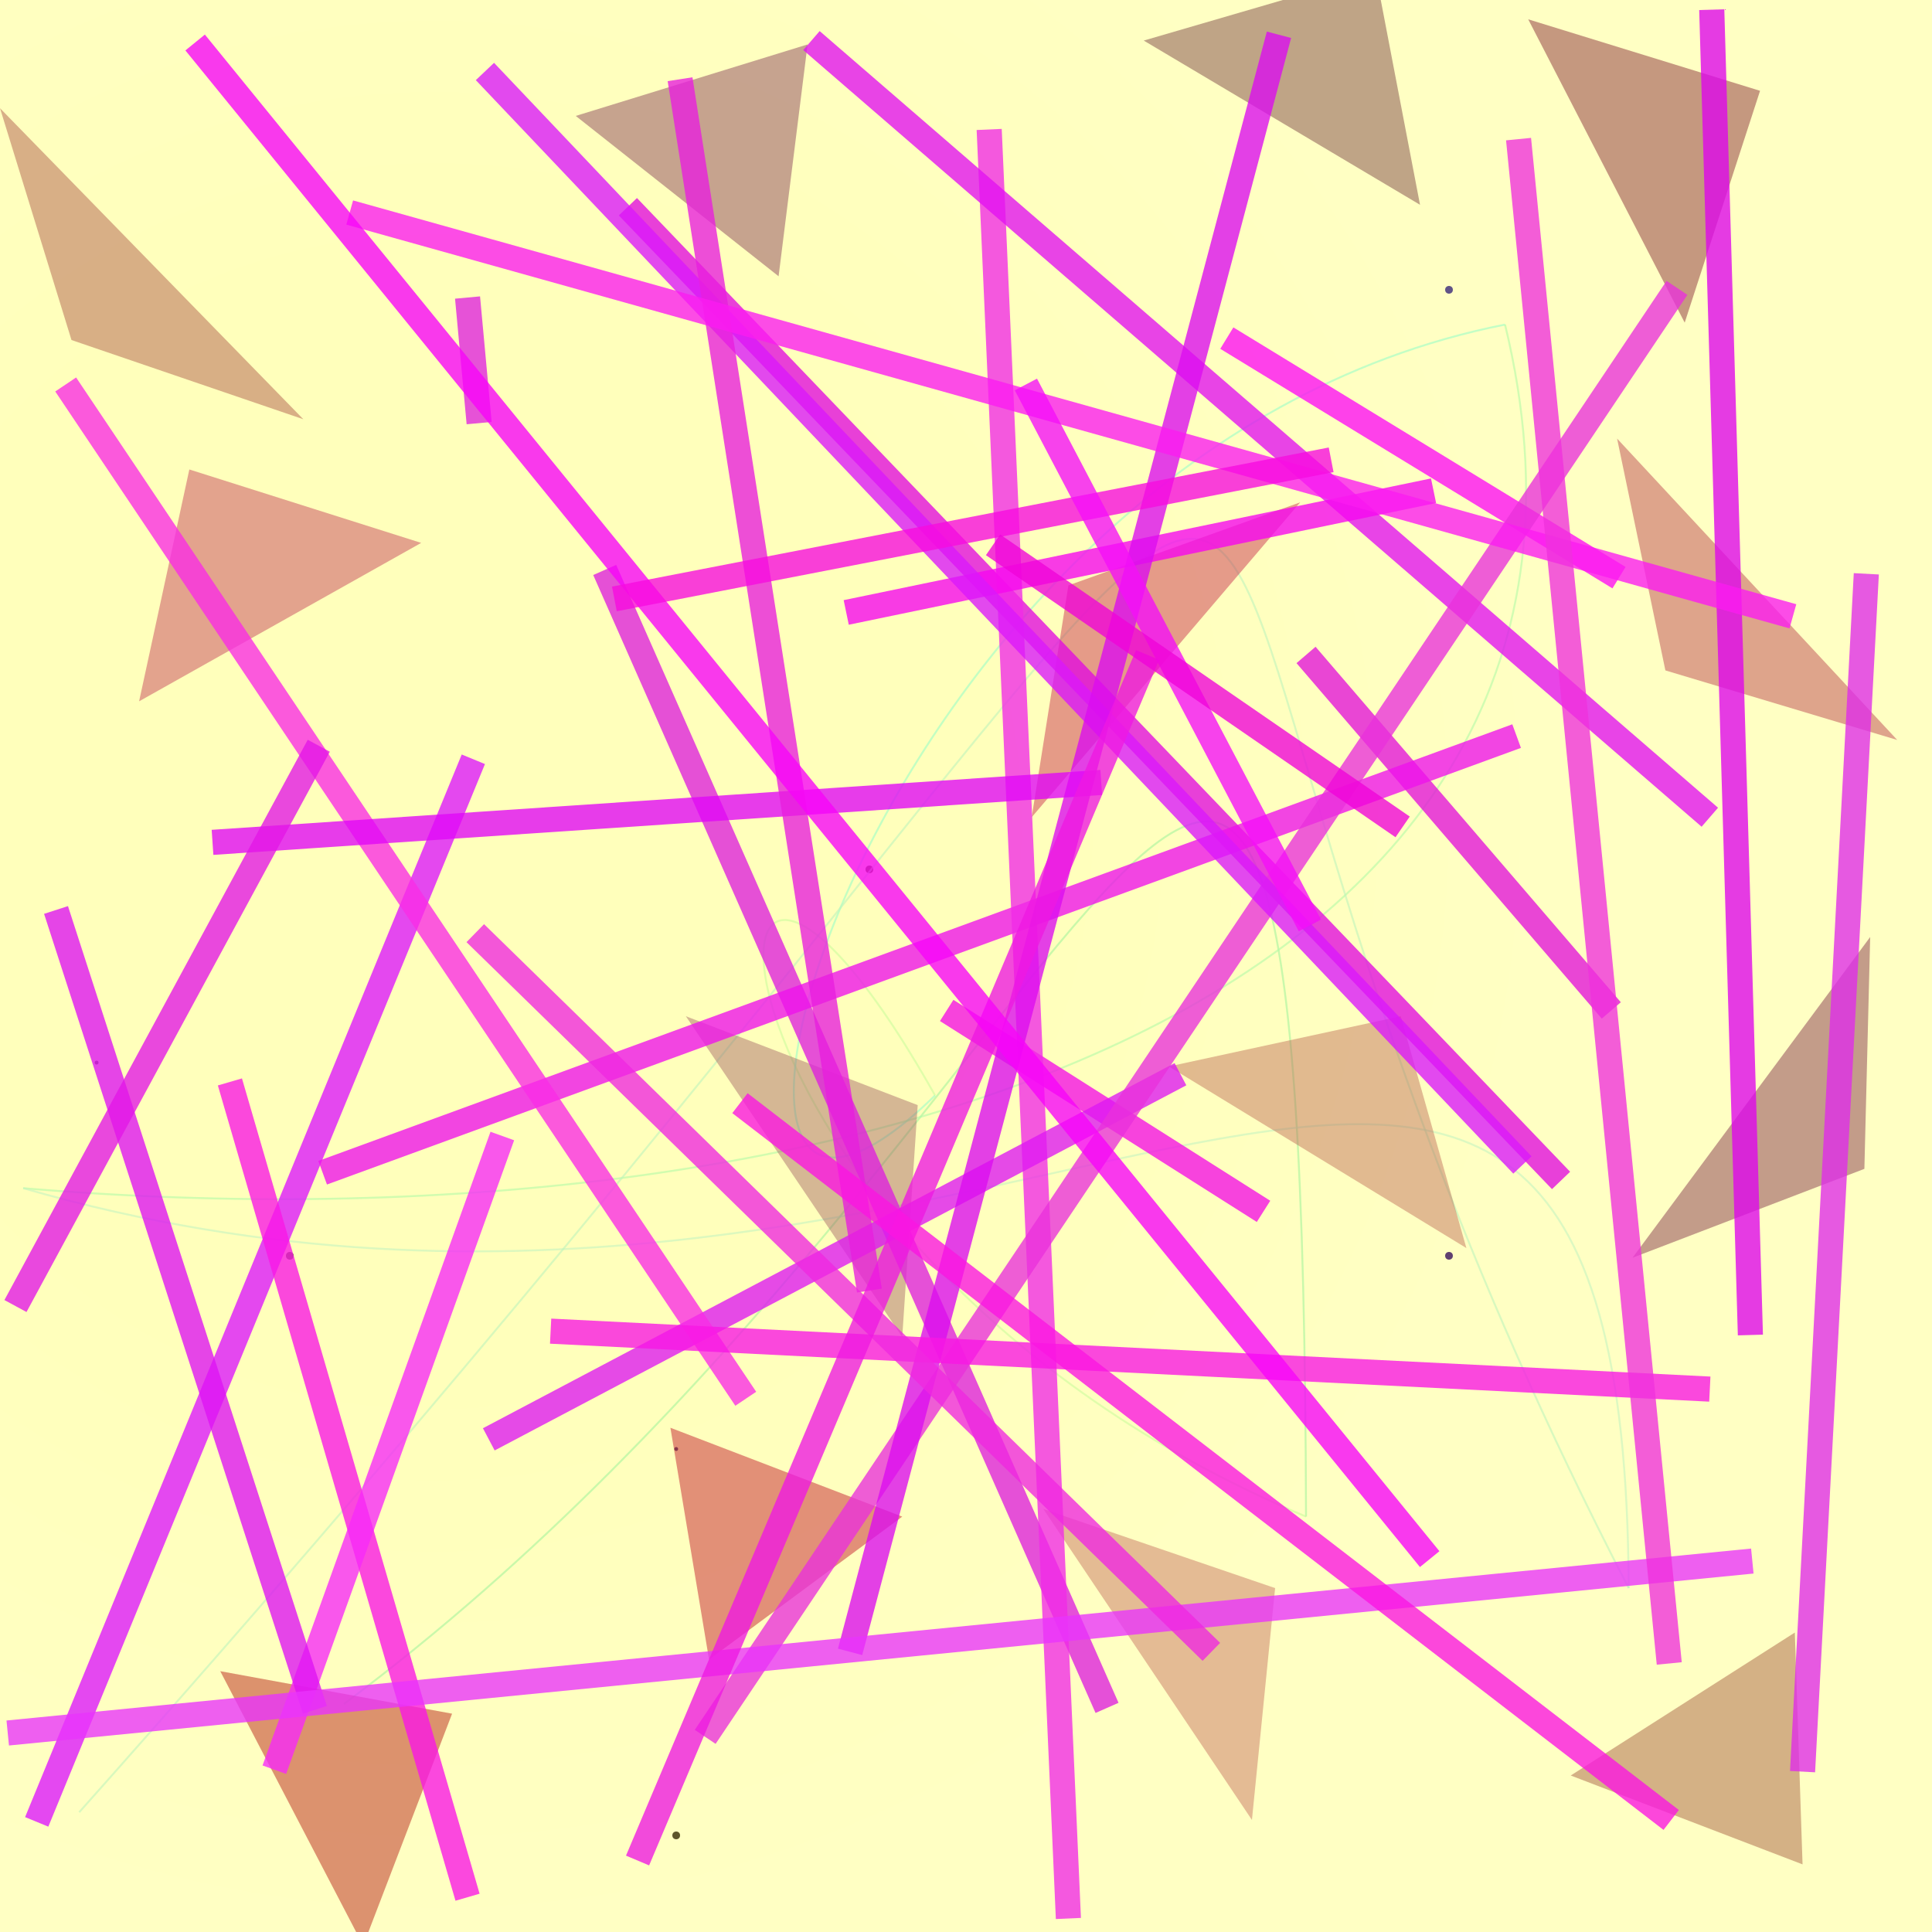 <?xml version="1.0" encoding="UTF-8"?>
<svg xmlns="http://www.w3.org/2000/svg" xmlns:xlink="http://www.w3.org/1999/xlink" width="500pt" height="500pt" viewBox="0 0 500 500" version="1.1">
<rect x="0" y="0" width="500" height="500" fill="#333333" stroke="none"/>
<defs>
<radialGradient id="radial0" gradientUnits="userSpaceOnUse" cx="0.227" cy="0.426" fx="0.227" fy="0.426" r="0.6" gradientTransform="matrix(500,0,0,500,0,0)">
<stop offset="0.467" style="stop-color:rgb(100%,100%,73.3%);stop-opacity:1;"/>
<stop offset="0.933" style="stop-color:rgb(100%,100%,76.3%);stop-opacity:1;"/>
</radialGradient>
<radialGradient id="radial1" gradientUnits="userSpaceOnUse" cx="0.567" cy="0.359" fx="0.567" fy="0.359" r="0.6" gradientTransform="matrix(500,0,0,500,0,0)">
<stop offset="0.467" style="stop-color:rgb(38.1%,37.1%,3.4%);stop-opacity:1;"/>
<stop offset="0.933" style="stop-color:rgb(31.9%,31.7%,52.5%);stop-opacity:1;"/>
</radialGradient>
<radialGradient id="radial2" gradientUnits="userSpaceOnUse" cx="0.252" cy="0.303" fx="0.252" fy="0.303" r="0.6" gradientTransform="matrix(500,0,0,500,0,0)">
<stop offset="0.467" style="stop-color:rgb(40.8%,44.3%,2.2%);stop-opacity:1;"/>
<stop offset="0.933" style="stop-color:rgb(20.3%,37.8%,40.3%);stop-opacity:1;"/>
</radialGradient>
<radialGradient id="radial3" gradientUnits="userSpaceOnUse" cx="0.473" cy="0.623" fx="0.473" fy="0.623" r="0.6" gradientTransform="matrix(500,0,0,500,0,0)">
<stop offset="0.467" style="stop-color:rgb(35.4%,35.9%,3.5%);stop-opacity:1;"/>
<stop offset="0.933" style="stop-color:rgb(39.5%,26.4%,56.7%);stop-opacity:1;"/>
</radialGradient>
<radialGradient id="radial4" gradientUnits="userSpaceOnUse" cx="0.381" cy="0.39" fx="0.381" fy="0.39" r="0.6" gradientTransform="matrix(500,0,0,500,0,0)">
<stop offset="0.467" style="stop-color:rgb(42.7%,39%,2.9%);stop-opacity:1;"/>
<stop offset="0.933" style="stop-color:rgb(21.7%,28.3%,53.3%);stop-opacity:1;"/>
</radialGradient>
<radialGradient id="radial5" gradientUnits="userSpaceOnUse" cx="0.41" cy="0.249" fx="0.41" fy="0.249" r="0.6" gradientTransform="matrix(500,0,0,500,0,0)">
<stop offset="0.467" style="stop-color:rgb(39.8%,39.7%,4.5%);stop-opacity:1;"/>
<stop offset="0.933" style="stop-color:rgb(36.7%,37.7%,52%);stop-opacity:1;"/>
</radialGradient>
<radialGradient id="radial6" gradientUnits="userSpaceOnUse" cx="0.103" cy="0.882" fx="0.103" fy="0.882" r="0.6" gradientTransform="matrix(500,0,0,500,0,0)">
<stop offset="0.467" style="stop-color:rgb(41%,44.3%,5%);stop-opacity:1;"/>
<stop offset="0.933" style="stop-color:rgb(37.1%,25.2%,44.1%);stop-opacity:1;"/>
</radialGradient>
<radialGradient id="radial7" gradientUnits="userSpaceOnUse" cx="0.172" cy="0.294" fx="0.172" fy="0.294" r="0.6" gradientTransform="matrix(500,0,0,500,0,0)">
<stop offset="0.467" style="stop-color:rgb(42.2%,36.9%,2.6%);stop-opacity:1;"/>
<stop offset="0.933" style="stop-color:rgb(37.6%,32.5%,52.9%);stop-opacity:1;"/>
</radialGradient>
<clipPath id="clip1">
  <rect x="0" y="0" width="500" height="500"/>
</clipPath>
<g id="surface136" clip-path="url(#clip1)">
<rect x="0" y="0" width="500" height="500" style="fill:url(#radial0);stroke:none;"/>
<path style=" stroke:none;fill-rule:nonzero;fill:url(#radial1);" d="M 226 225 C 226 226.332 224 226.332 224 225 C 224 223.668 226 223.668 226 225 "/>
<path style=" stroke:none;fill-rule:nonzero;fill:url(#radial2);" d="M 76 325 C 76 326.332 74 326.332 74 325 C 74 323.668 76 323.668 76 325 "/>
<path style=" stroke:none;fill-rule:nonzero;fill:url(#radial3);" d="M 176 475 C 176 476.332 174 476.332 174 475 C 174 473.668 176 473.668 176 475 "/>
<path style=" stroke:none;fill-rule:nonzero;fill:url(#radial4);" d="M 25.5 275 C 25.5 275.668 24.5 275.668 24.5 275 C 24.5 274.332 25.5 274.332 25.5 275 "/>
<path style=" stroke:none;fill-rule:nonzero;fill:url(#radial5);" d="M 175.5 375 C 175.5 375.668 174.5 375.668 174.5 375 C 174.5 374.332 175.5 374.332 175.5 375 "/>
<path style=" stroke:none;fill-rule:nonzero;fill:url(#radial6);" d="M 376 325 C 376 326.332 374 326.332 374 325 C 374 323.668 376 323.668 376 325 "/>
<path style=" stroke:none;fill-rule:nonzero;fill:url(#radial7);" d="M 376 75 C 376 76.332 374 76.332 374 75 C 374 73.668 376 73.668 376 75 "/>
<path style="fill:none;stroke-width:0.001;stroke-linecap:butt;stroke-linejoin:miter;stroke:rgb(64.4%,95.6%,61.3%);stroke-opacity:0.588;stroke-miterlimit:10;" d="M 0.178 0.882 C 0.582 0.581 0.674 0.077 0.676 0.785 " transform="matrix(500,0,0,500,0,0)"/>
<path style="fill:none;stroke-width:0.001;stroke-linecap:butt;stroke-linejoin:miter;stroke:rgb(79.4%,98.9%,61.4%);stroke-opacity:0.588;stroke-miterlimit:10;" d="M 0.676 0.785 C 0.343 0.645 0.344 0.318 0.484 0.567 " transform="matrix(500,0,0,500,0,0)"/>
<path style="fill:none;stroke-width:0.001;stroke-linecap:butt;stroke-linejoin:miter;stroke:rgb(60.3%,99.3%,78.2%);stroke-opacity:0.588;stroke-miterlimit:10;" d="M 0.484 0.567 C 0.319 0.728 0.44 0.235 0.779 0.168 " transform="matrix(500,0,0,500,0,0)"/>
<path style="fill:none;stroke-width:0.001;stroke-linecap:butt;stroke-linejoin:miter;stroke:rgb(69.5%,97.9%,65.7%);stroke-opacity:0.588;stroke-miterlimit:10;" d="M 0.779 0.168 C 0.864 0.518 0.437 0.651 0.012 0.615 " transform="matrix(500,0,0,500,0,0)"/>
<path style="fill:none;stroke-width:0.001;stroke-linecap:butt;stroke-linejoin:miter;stroke:rgb(76.7%,95%,75.3%);stroke-opacity:0.588;stroke-miterlimit:10;" d="M 0.012 0.615 C 0.523 0.762 0.841 0.337 0.843 0.822 " transform="matrix(500,0,0,500,0,0)"/>
<path style="fill:none;stroke-width:0.001;stroke-linecap:butt;stroke-linejoin:miter;stroke:rgb(74%,95.4%,73.2%);stroke-opacity:0.588;stroke-miterlimit:10;" d="M 0.843 0.822 C 0.49 0.14 0.861 0.017 0.041 0.938 " transform="matrix(500,0,0,500,0,0)"/>
<path style=" stroke:none;fill-rule:nonzero;fill:rgb(62.4%,36%,38%);fill-opacity:0.434;" d="M 177.5 263 L 237.5 286 L 233.5 346 L 177.5 263 "/>
<path style=" stroke:none;fill-rule:nonzero;fill:rgb(70.5%,18.7%,26.7%);fill-opacity:0.434;" d="M 491 191.5 L 431 173.5 L 418.5 113.5 L 491 191.5 "/>
<path style=" stroke:none;fill-rule:nonzero;fill:rgb(73.7%,38.4%,32.2%);fill-opacity:0.434;" d="M 302.5 276 L 362.5 263 L 379.5 323 L 302.5 276 "/>
<path style=" stroke:none;fill-rule:nonzero;fill:rgb(75.9%,39.5%,34.7%);fill-opacity:0.434;" d="M 270 390.5 L 330 411 L 324 471 L 270 390.5 "/>
<path style=" stroke:none;fill-rule:nonzero;fill:rgb(64.9%,28.2%,25%);fill-opacity:0.434;" d="M 78.5 108.5 L 18.5 88 L 0 28 L 78.5 108.5 "/>
<path style=" stroke:none;fill-rule:nonzero;fill:rgb(49.3%,17.4%,31.8%);fill-opacity:0.434;" d="M 149 30 L 209 11.5 L 201.5 71.5 L 149 30 "/>
<path style=" stroke:none;fill-rule:nonzero;fill:rgb(48.3%,7.5%,15.4%);fill-opacity:0.434;" d="M 395.5 5 L 455.5 23.5 L 436 83.5 L 395.5 5 "/>
<path style=" stroke:none;fill-rule:nonzero;fill:rgb(62%,30.5%,21.5%);fill-opacity:0.434;" d="M 406.5 459.5 L 466.5 482.5 L 464.5 422.5 L 406.5 459.5 "/>
<path style=" stroke:none;fill-rule:nonzero;fill:rgb(74.2%,0.8%,11.1%);fill-opacity:0.434;" d="M 233.5 392.5 L 173.5 369.5 L 183.5 429.5 L 233.5 392.5 "/>
<path style=" stroke:none;fill-rule:nonzero;fill:rgb(42.8%,18.8%,21.8%);fill-opacity:0.434;" d="M 296 10.5 L 356 -7 L 367.5 53 L 296 10.5 "/>
<path style=" stroke:none;fill-rule:nonzero;fill:rgb(69%,2.2%,0.9%);fill-opacity:0.434;" d="M 57 432.5 L 117 443.5 L 94 503.5 L 57 432.5 "/>
<path style=" stroke:none;fill-rule:nonzero;fill:rgb(75.4%,17.9%,31.8%);fill-opacity:0.434;" d="M 109 140.5 L 49 121.5 L 36 181.5 L 109 140.5 "/>
<path style=" stroke:none;fill-rule:nonzero;fill:rgb(46.1%,11.3%,25.2%);fill-opacity:0.434;" d="M 422.5 325.5 L 482.5 302.5 L 484 242.5 L 422.5 325.5 "/>
<path style=" stroke:none;fill-rule:nonzero;fill:rgb(77%,10.4%,26.4%);fill-opacity:0.434;" d="M 336.5 130 L 276.5 151.5 L 267 211.5 L 336.5 130 "/>
<path style="fill:none;stroke-width:0.013;stroke-linecap:butt;stroke-linejoin:miter;stroke:rgb(87.5%,17.3%,91.3%);stroke-opacity:0.784;stroke-miterlimit:10;" d="M 0.933 0.917 L 0.966 0.297 " transform="matrix(500,0,0,500,0,0)"/>
<path style="fill:none;stroke-width:0.013;stroke-linecap:butt;stroke-linejoin:miter;stroke:rgb(86.4%,8.5%,99.6%);stroke-opacity:0.784;stroke-miterlimit:10;" d="M 0.019 0.943 L 0.245 0.393 " transform="matrix(500,0,0,500,0,0)"/>
<path style="fill:none;stroke-width:0.013;stroke-linecap:butt;stroke-linejoin:miter;stroke:rgb(95.7%,6.2%,89.8%);stroke-opacity:0.784;stroke-miterlimit:10;" d="M 0.49 0.523 L 0.654 0.627 " transform="matrix(500,0,0,500,0,0)"/>
<path style="fill:none;stroke-width:0.013;stroke-linecap:butt;stroke-linejoin:miter;stroke:rgb(97.7%,8.7%,90%);stroke-opacity:0.784;stroke-miterlimit:10;" d="M 0.119 0.56 L 0.242 0.982 " transform="matrix(500,0,0,500,0,0)"/>
<path style="fill:none;stroke-width:0.013;stroke-linecap:butt;stroke-linejoin:miter;stroke:rgb(99.4%,5.2%,95.7%);stroke-opacity:0.784;stroke-miterlimit:10;" d="M 0.635 0.175 L 0.838 0.299 " transform="matrix(500,0,0,500,0,0)"/>
<path style="fill:none;stroke-width:0.013;stroke-linecap:butt;stroke-linejoin:miter;stroke:rgb(89%,7.7%,85.5%);stroke-opacity:0.784;stroke-miterlimit:10;" d="M 0.676 0.339 L 0.834 0.523 " transform="matrix(500,0,0,500,0,0)"/>
<path style="fill:none;stroke-width:0.013;stroke-linecap:butt;stroke-linejoin:miter;stroke:rgb(87.6%,13.5%,87.6%);stroke-opacity:0.784;stroke-miterlimit:10;" d="M 0.248 0.219 L 0.242 0.154 " transform="matrix(500,0,0,500,0,0)"/>
<path style="fill:none;stroke-width:0.013;stroke-linecap:butt;stroke-linejoin:miter;stroke:rgb(88.3%,4.8%,87.4%);stroke-opacity:0.784;stroke-miterlimit:10;" d="M 0.808 0.611 L 0.325 0.107 " transform="matrix(500,0,0,500,0,0)"/>
<path style="fill:none;stroke-width:0.013;stroke-linecap:butt;stroke-linejoin:miter;stroke:rgb(87%,12.5%,86.9%);stroke-opacity:0.784;stroke-miterlimit:10;" d="M 0.573 0.884 L 0.313 0.295 " transform="matrix(500,0,0,500,0,0)"/>
<path style="fill:none;stroke-width:0.013;stroke-linecap:butt;stroke-linejoin:miter;stroke:rgb(93.2%,7.2%,92.2%);stroke-opacity:0.784;stroke-miterlimit:10;" d="M 0.167 0.607 L 0.785 0.381 " transform="matrix(500,0,0,500,0,0)"/>
<path style="fill:none;stroke-width:0.013;stroke-linecap:butt;stroke-linejoin:miter;stroke:rgb(94.5%,16.9%,90.6%);stroke-opacity:0.784;stroke-miterlimit:10;" d="M 0.512 0.067 L 0.553 0.993 " transform="matrix(500,0,0,500,0,0)"/>
<path style="fill:none;stroke-width:0.013;stroke-linecap:butt;stroke-linejoin:miter;stroke:rgb(96.9%,16.1%,97.3%);stroke-opacity:0.784;stroke-miterlimit:10;" d="M 0.142 0.916 L 0.26 0.588 " transform="matrix(500,0,0,500,0,0)"/>
<path style="fill:none;stroke-width:0.013;stroke-linecap:butt;stroke-linejoin:miter;stroke:rgb(86.7%,2.2%,92.5%);stroke-opacity:0.784;stroke-miterlimit:10;" d="M 0.886 0.005 L 0.906 0.691 " transform="matrix(500,0,0,500,0,0)"/>
<path style="fill:none;stroke-width:0.013;stroke-linecap:butt;stroke-linejoin:miter;stroke:rgb(88.3%,6.5%,94.6%);stroke-opacity:0.784;stroke-miterlimit:10;" d="M 0.42 0.021 L 0.885 0.423 " transform="matrix(500,0,0,500,0,0)"/>
<path style="fill:none;stroke-width:0.013;stroke-linecap:butt;stroke-linejoin:miter;stroke:rgb(87%,9.5%,95.1%);stroke-opacity:0.784;stroke-miterlimit:10;" d="M 0.253 0.745 L 0.611 0.556 " transform="matrix(500,0,0,500,0,0)"/>
<path style="fill:none;stroke-width:0.013;stroke-linecap:butt;stroke-linejoin:miter;stroke:rgb(96.4%,2.1%,94.1%);stroke-opacity:0.784;stroke-miterlimit:10;" d="M 0.742 0.254 L 0.438 0.317 " transform="matrix(500,0,0,500,0,0)"/>
<path style="fill:none;stroke-width:0.013;stroke-linecap:butt;stroke-linejoin:miter;stroke:rgb(91.5%,19.4%,85.8%);stroke-opacity:0.784;stroke-miterlimit:10;" d="M 0.365 0.899 L 0.868 0.149 " transform="matrix(500,0,0,500,0,0)"/>
<path style="fill:none;stroke-width:0.013;stroke-linecap:butt;stroke-linejoin:miter;stroke:rgb(97.9%,17.1%,90%);stroke-opacity:0.784;stroke-miterlimit:10;" d="M 0.034 0.199 L 0.386 0.724 " transform="matrix(500,0,0,500,0,0)"/>
<path style="fill:none;stroke-width:0.013;stroke-linecap:butt;stroke-linejoin:miter;stroke:rgb(85.5%,9.4%,98.4%);stroke-opacity:0.784;stroke-miterlimit:10;" d="M 0.788 0.603 L 0.251 0.037 " transform="matrix(500,0,0,500,0,0)"/>
<path style="fill:none;stroke-width:0.013;stroke-linecap:butt;stroke-linejoin:miter;stroke:rgb(86.8%,7.1%,95.2%);stroke-opacity:0.784;stroke-miterlimit:10;" d="M 0.163 0.885 L 0.029 0.471 " transform="matrix(500,0,0,500,0,0)"/>
<path style="fill:none;stroke-width:0.013;stroke-linecap:butt;stroke-linejoin:miter;stroke:rgb(85.9%,4.8%,93.9%);stroke-opacity:0.784;stroke-miterlimit:10;" d="M 0.662 0.018 L 0.44 0.855 " transform="matrix(500,0,0,500,0,0)"/>
<path style="fill:none;stroke-width:0.013;stroke-linecap:butt;stroke-linejoin:miter;stroke:rgb(87.9%,2.5%,97.1%);stroke-opacity:0.784;stroke-miterlimit:10;" d="M 0.57 0.405 L 0.11 0.436 " transform="matrix(500,0,0,500,0,0)"/>
<path style="fill:none;stroke-width:0.013;stroke-linecap:butt;stroke-linejoin:miter;stroke:rgb(90.9%,11.9%,86.8%);stroke-opacity:0.784;stroke-miterlimit:10;" d="M 0.352 0.041 L 0.45 0.668 " transform="matrix(500,0,0,500,0,0)"/>
<path style="fill:none;stroke-width:0.013;stroke-linecap:butt;stroke-linejoin:miter;stroke:rgb(98.5%,10.6%,94.5%);stroke-opacity:0.784;stroke-miterlimit:10;" d="M 0.928 0.319 L 0.181 0.11 " transform="matrix(500,0,0,500,0,0)"/>
<path style="fill:none;stroke-width:0.013;stroke-linecap:butt;stroke-linejoin:miter;stroke:rgb(97.3%,8.6%,89.6%);stroke-opacity:0.784;stroke-miterlimit:10;" d="M 0.285 0.689 L 0.885 0.719 " transform="matrix(500,0,0,500,0,0)"/>
<path style="fill:none;stroke-width:0.013;stroke-linecap:butt;stroke-linejoin:miter;stroke:rgb(91.6%,20%,98.9%);stroke-opacity:0.784;stroke-miterlimit:10;" d="M 0.907 0.808 L 0.004 0.897 " transform="matrix(500,0,0,500,0,0)"/>
<path style="fill:none;stroke-width:0.013;stroke-linecap:butt;stroke-linejoin:miter;stroke:rgb(93.9%,15.6%,87.8%);stroke-opacity:0.784;stroke-miterlimit:10;" d="M 0.627 0.855 L 0.246 0.483 " transform="matrix(500,0,0,500,0,0)"/>
<path style="fill:none;stroke-width:0.013;stroke-linecap:butt;stroke-linejoin:miter;stroke:rgb(94%,19.2%,86.5%);stroke-opacity:0.784;stroke-miterlimit:10;" d="M 0.864 0.861 L 0.786 0.072 " transform="matrix(500,0,0,500,0,0)"/>
<path style="fill:none;stroke-width:0.013;stroke-linecap:butt;stroke-linejoin:miter;stroke:rgb(93.3%,9.7%,88.2%);stroke-opacity:0.784;stroke-miterlimit:10;" d="M 0.594 0.339 L 0.33 0.963 " transform="matrix(500,0,0,500,0,0)"/>
<path style="fill:none;stroke-width:0.013;stroke-linecap:butt;stroke-linejoin:miter;stroke:rgb(96.9%,1.1%,97.8%);stroke-opacity:0.784;stroke-miterlimit:10;" d="M 0.74 0.807 L 0.101 0.022 " transform="matrix(500,0,0,500,0,0)"/>
<path style="fill:none;stroke-width:0.013;stroke-linecap:butt;stroke-linejoin:miter;stroke:rgb(89%,8.6%,90.5%);stroke-opacity:0.784;stroke-miterlimit:10;" d="M 0.008 0.676 L 0.165 0.386 " transform="matrix(500,0,0,500,0,0)"/>
<path style="fill:none;stroke-width:0.013;stroke-linecap:butt;stroke-linejoin:miter;stroke:rgb(96.9%,4%,87.4%);stroke-opacity:0.784;stroke-miterlimit:10;" d="M 0.318 0.31 L 0.689 0.238 " transform="matrix(500,0,0,500,0,0)"/>
<path style="fill:none;stroke-width:0.013;stroke-linecap:butt;stroke-linejoin:miter;stroke:rgb(96.1%,5.8%,97.4%);stroke-opacity:0.784;stroke-miterlimit:10;" d="M 0.531 0.199 L 0.678 0.479 " transform="matrix(500,0,0,500,0,0)"/>
<path style="fill:none;stroke-width:0.013;stroke-linecap:butt;stroke-linejoin:miter;stroke:rgb(94.1%,1.3%,85.1%);stroke-opacity:0.784;stroke-miterlimit:10;" d="M 0.514 0.282 L 0.726 0.428 " transform="matrix(500,0,0,500,0,0)"/>
<path style="fill:none;stroke-width:0.013;stroke-linecap:butt;stroke-linejoin:miter;stroke:rgb(98.4%,8.2%,88.2%);stroke-opacity:0.784;stroke-miterlimit:10;" d="M 0.865 0.942 L 0.383 0.571 " transform="matrix(500,0,0,500,0,0)"/>
</g>
</defs>
<g id="surface133">
<use xlink:href="#surface136"/>
</g>
</svg>
